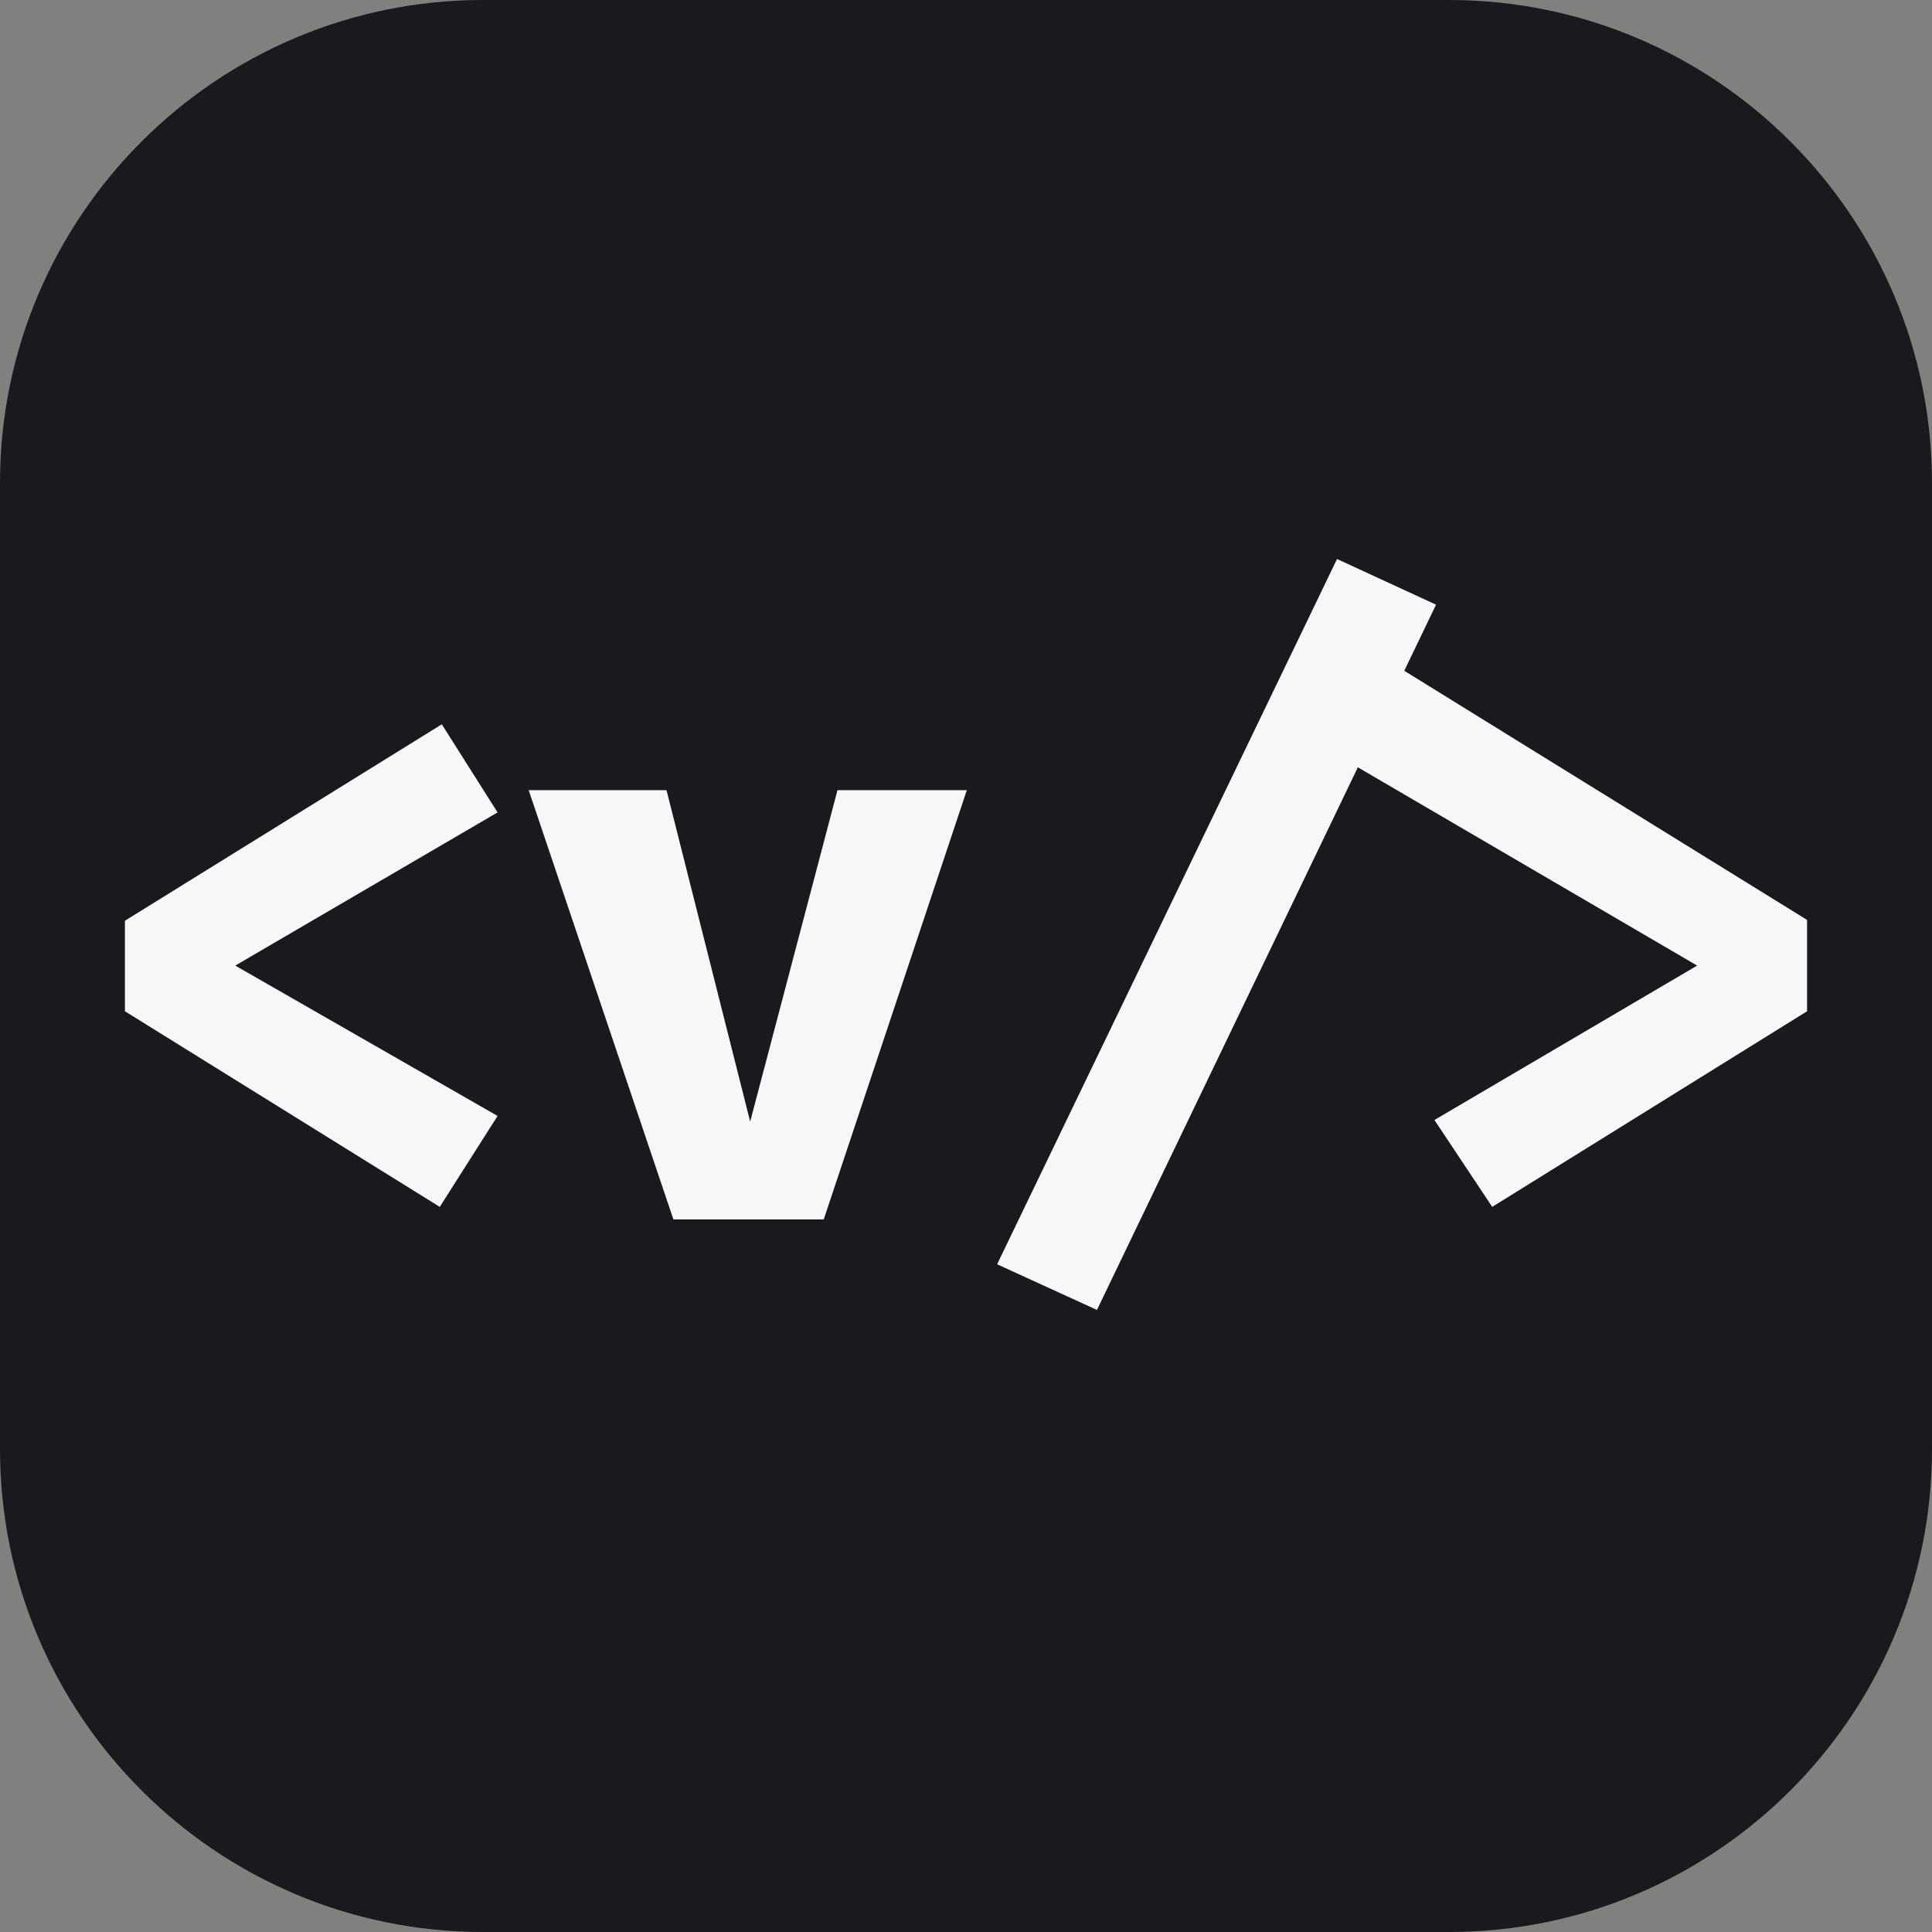 <svg xmlns="http://www.w3.org/2000/svg" viewBox="0 0 1080 1080" width="1080" height="1080"><rect x="0" y="0" width="1080" height="1080" fill="#808080" stroke="none"/><defs></defs><g>
<g>
	<g>
		<path d="M0,270C0,121.018 121.018,0 270,0 L 810,0 C958.982,0 1080,121.018 1080,270 L 1080,810 C1080,958.982 958.982,1080 810,1080 L 270,1080 C121.018,1080 0,958.982 0,810 L 0,270 Z" transform="" fill="#19191e"/>
		<path d="M246.966,404.892C246.966,404.892 278.144,454.146 278.144,454.146 C278.144,454.146 131.514,539.774 131.514,539.774 C131.514,539.774 278.144,623.821 278.144,623.821 C278.144,623.821 245.836,674.656 245.836,674.656 C245.836,674.656 69.835,565.304 69.835,565.304 C69.835,565.304 69.835,514.696 69.835,514.696 C69.835,514.696 246.966,404.892 246.966,404.892 C246.966,404.892 246.966,404.892 246.966,404.892 ZM540.452,441.719C540.452,441.719 460.472,681.66 460.472,681.66 C460.472,681.66 376.425,681.66 376.425,681.66 C376.425,681.66 295.541,441.719 295.541,441.719 C295.541,441.719 372.584,441.719 372.584,441.719 C372.584,441.719 419.352,626.984 419.352,626.984 C419.352,626.984 468.153,441.719 468.153,441.719 C468.153,441.719 540.452,441.719 540.452,441.719 C540.452,441.719 540.452,441.719 540.452,441.719 ZM766.158,363.321C766.158,363.321 1010.165,514.244 1010.165,514.244 C1010.165,514.244 1010.165,565.304 1010.165,565.304 C1010.165,565.304 834.164,674.656 834.164,674.656 C834.164,674.656 801.856,626.08 801.856,626.08 C801.856,626.08 948.712,539.774 948.712,539.774 C948.712,539.774 734.528,414.607 734.528,414.607 C734.528,414.607 766.158,363.321 766.158,363.321 C766.158,363.321 766.158,363.321 766.158,363.321 ZM613.202,732.269C613.202,732.269 557.397,706.738 557.397,706.738 C557.397,706.738 747.406,312.486 747.406,312.486 C747.406,312.486 802.759,338.016 802.759,338.016 C802.759,338.016 613.202,732.269 613.202,732.269 C613.202,732.269 613.202,732.269 613.202,732.269 Z" transform="matrix(1,0,0,1,0,0)" fill="#f7f7f9"/>
	</g>
</g></g></svg>
